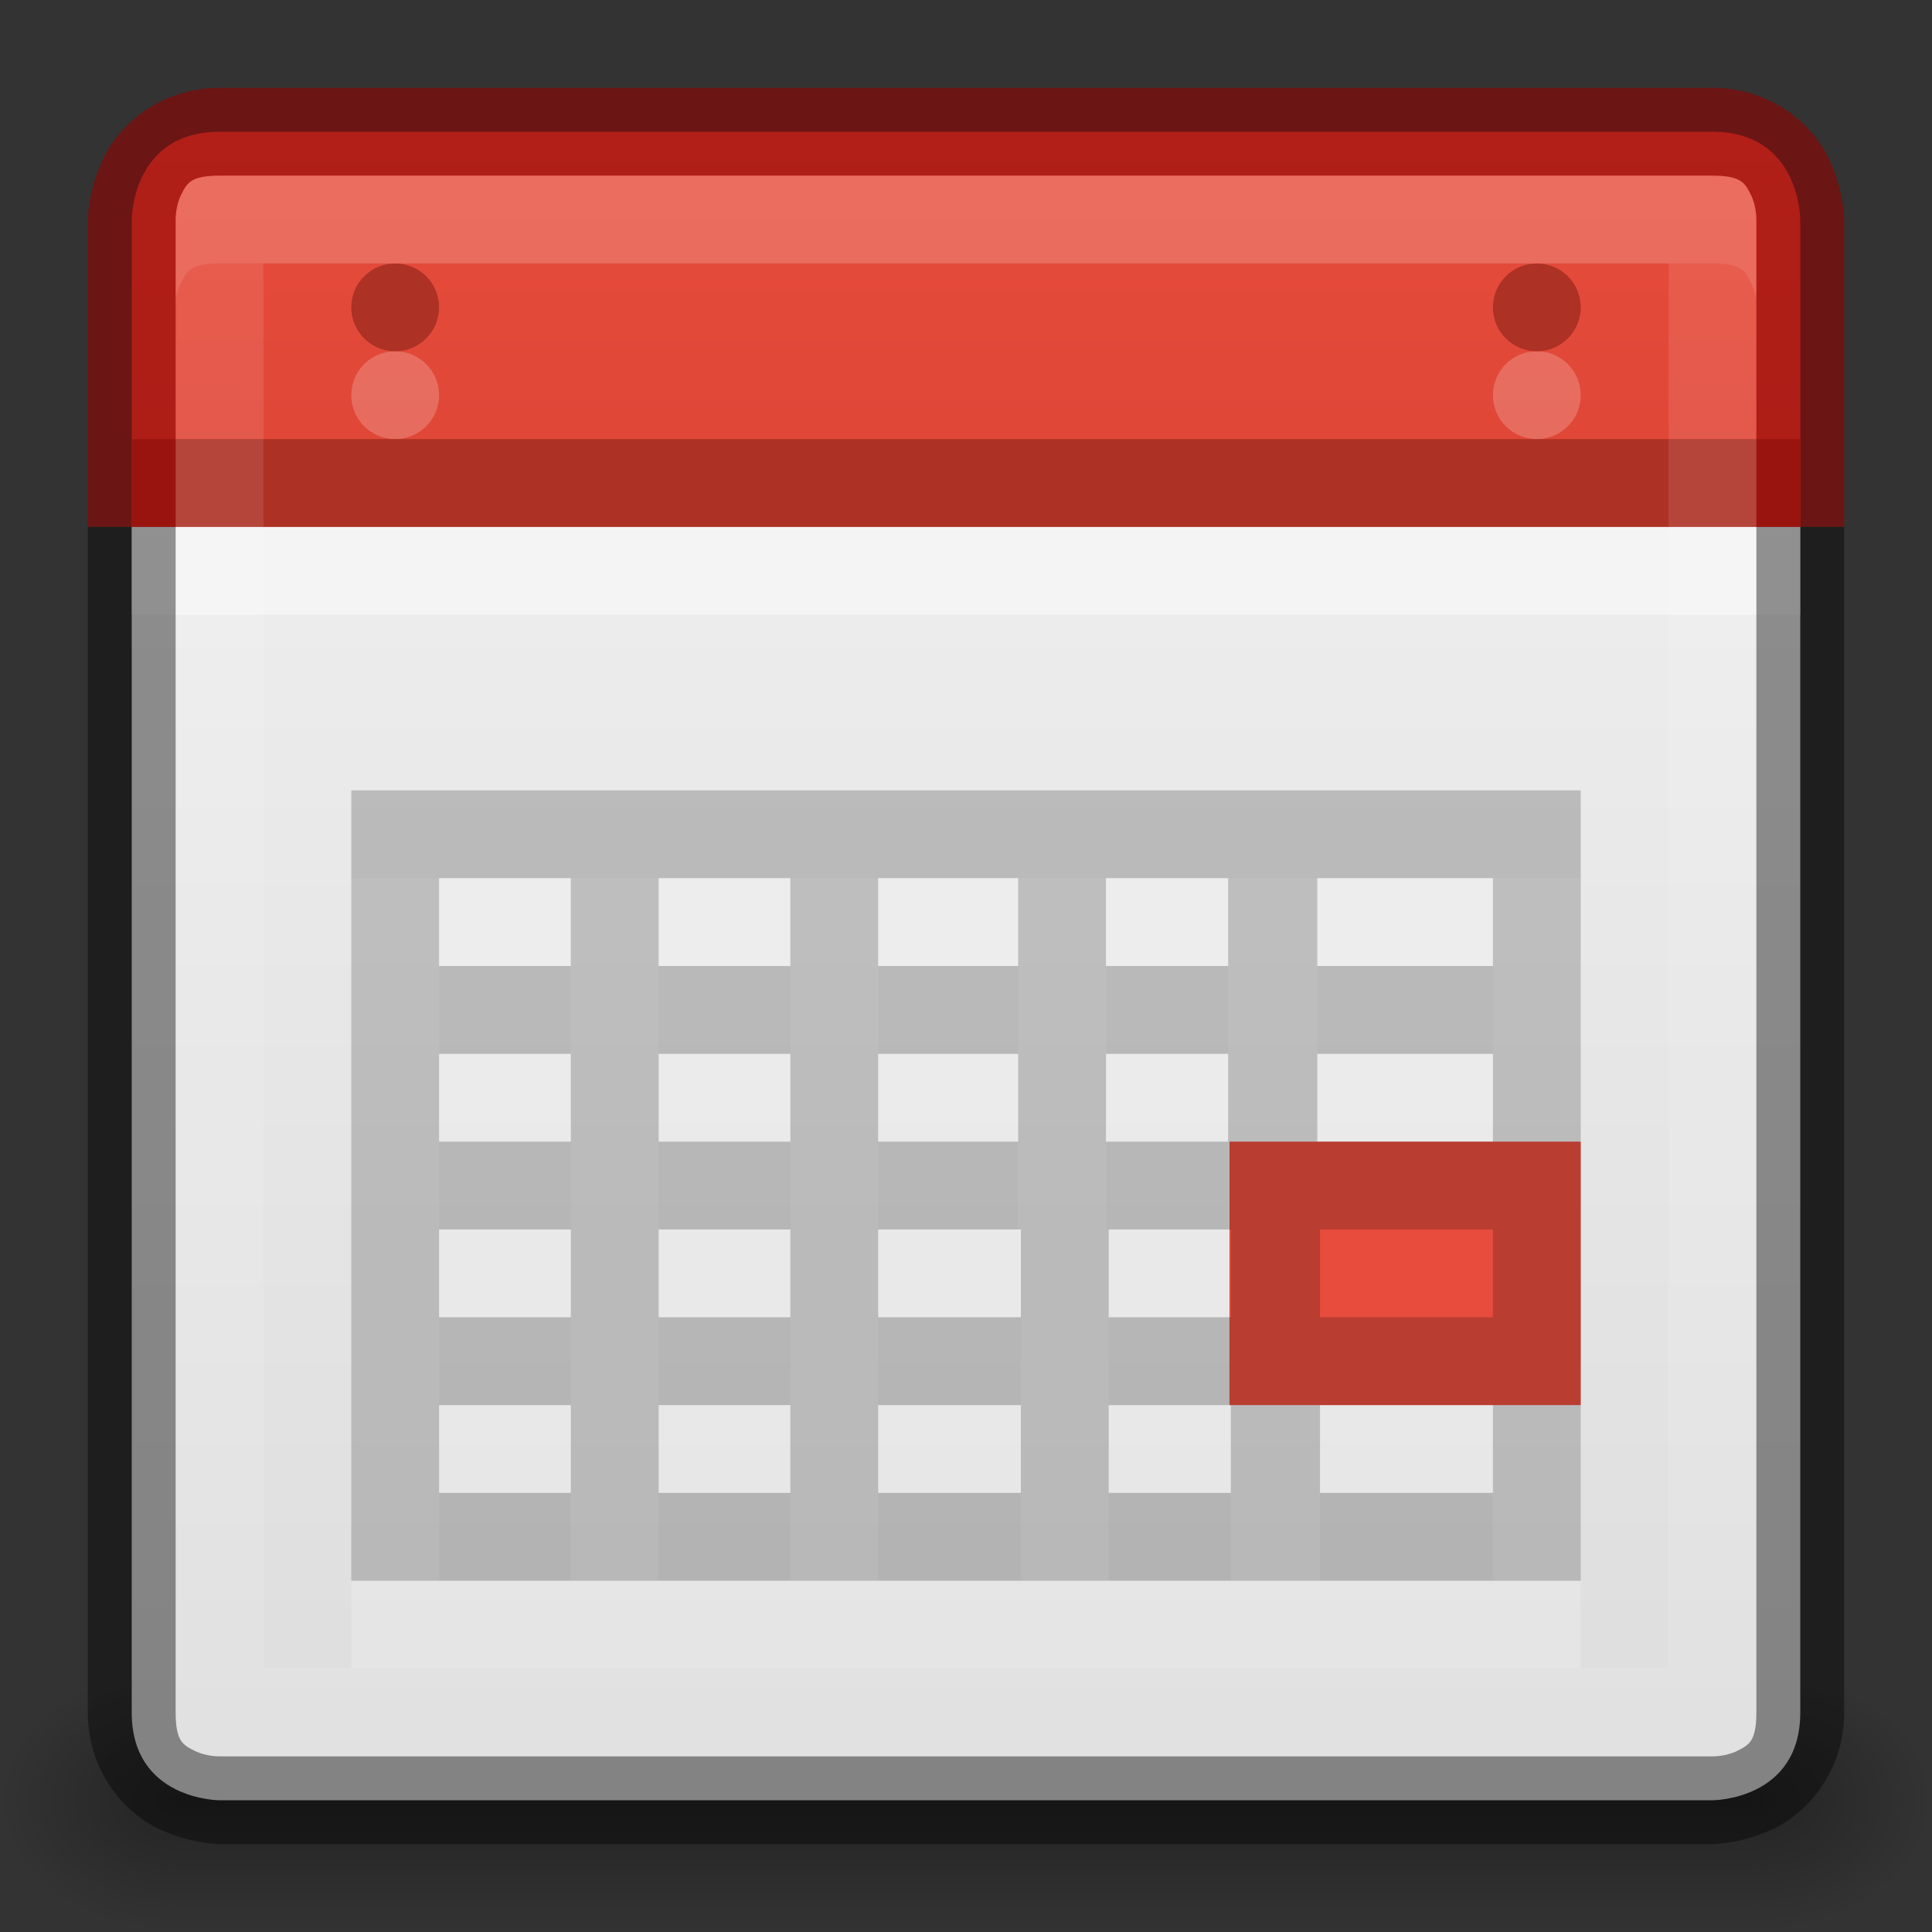<?xml version="1.0" encoding="UTF-8" standalone="no"?>
<!-- Created with Inkscape (http://www.inkscape.org/) -->

<svg
   xmlns:dc="http://purl.org/dc/elements/1.1/"
   xmlns:cc="http://creativecommons.org/ns#"
   xmlns:rdf="http://www.w3.org/1999/02/22-rdf-syntax-ns#"
   xmlns:svg="http://www.w3.org/2000/svg"
   xmlns="http://www.w3.org/2000/svg"
   xmlns:xlink="http://www.w3.org/1999/xlink"
   xmlns:sodipodi="http://sodipodi.sourceforge.net/DTD/sodipodi-0.dtd"
   xmlns:inkscape="http://www.inkscape.org/namespaces/inkscape"
   width="22"
   height="22"
   id="svg3495"
   version="1.1"
   inkscape:version="0.48.4 r9939"
   sodipodi:docname="appointment-new.svg">
  <rect width="100%" height="100%" fill="#333333" stroke="none"/>
  <defs
     id="defs3497">
    <clipPath
       clipPathUnits="userSpaceOnUse"
       id="clipPath3669">
      <path
         inkscape:connector-curvature="0"
         d="M 0,96 96,96 96,0 0,0 0,96 z"
         id="path3671" />
    </clipPath>
    <linearGradient
       inkscape:collect="always"
       xlink:href="#linearGradient3821"
       id="linearGradient3827"
       x1="8"
       y1="16"
       x2="8"
       y2="0"
       gradientUnits="userSpaceOnUse" />
    <linearGradient
       id="linearGradient3821">
      <stop
         style="stop-color:#555555;stop-opacity:1;"
         offset="0"
         id="stop3823" />
      <stop
         style="stop-color:#666666;stop-opacity:1;"
         offset="1"
         id="stop3825" />
    </linearGradient>
    <linearGradient
       gradientTransform="translate(14.052,27.327)"
       y2="0"
       x2="8"
       y1="16"
       x1="8"
       gradientUnits="userSpaceOnUse"
       id="linearGradient3056"
       xlink:href="#linearGradient3821"
       inkscape:collect="always" />
    <linearGradient
       inkscape:collect="always"
       xlink:href="#linearGradient4134"
       id="linearGradient4140"
       x1="789"
       y1="256"
       x2="827"
       y2="256"
       gradientUnits="userSpaceOnUse" />
    <linearGradient
       inkscape:collect="always"
       id="linearGradient4134">
      <stop
         style="stop-color:#ffffff;stop-opacity:1;"
         offset="0"
         id="stop4136" />
      <stop
         style="stop-color:#ffffff;stop-opacity:0;"
         offset="1"
         id="stop4138" />
    </linearGradient>
    <clipPath
       clipPathUnits="userSpaceOnUse"
       id="clipPath4130">
      <path
         id="path4132"
         d="M 790.438,237 C 789.626,237 789,237.626 789,238.438 l 0,35.094 c 0,0.812 0.626,1.469 1.438,1.469 l 35.125,0 c 0.812,0 1.438,-0.657 1.438,-1.469 l 0,-35.094 C 827,237.626 826.374,237 825.562,237 l -35.125,0 z"
         style="fill:#ba2222;fill-opacity:1;stroke:none"
         inkscape:connector-curvature="0" />
    </clipPath>
    <linearGradient
       id="linearGradient3413">
      <stop
         style="stop-color:#dddddd;stop-opacity:1;"
         offset="0"
         id="stop3415" />
      <stop
         style="stop-color:#f2f2f2;stop-opacity:1;"
         offset="1"
         id="stop3417" />
    </linearGradient>
    <linearGradient
       id="outerBackgroundGradient-6">
      <stop
         style="stop-color:#c23021;stop-opacity:1;"
         offset="0"
         id="stop3864-8-6-0" />
      <stop
         style="stop-color:#e74c3c;stop-opacity:1;"
         offset="1"
         id="stop3866-9-1-7" />
    </linearGradient>
    <linearGradient
       inkscape:collect="always"
       xlink:href="#linearGradient3413"
       id="linearGradient3869"
       x1="1.5"
       y1="11"
       x2="20.5"
       y2="11"
       gradientUnits="userSpaceOnUse"
       gradientTransform="matrix(0,-1,1,0,0,22)" />
    <linearGradient
       inkscape:collect="always"
       xlink:href="#linearGradient4134"
       id="linearGradient3907"
       x1="2"
       y1="11"
       x2="20"
       y2="11"
       gradientUnits="userSpaceOnUse"
       gradientTransform="matrix(0,1,-1,0,22,26)" />
    <linearGradient
       inkscape:collect="always"
       xlink:href="#outerBackgroundGradient-6"
       id="linearGradient3911"
       gradientUnits="userSpaceOnUse"
       gradientTransform="matrix(0,-1,1,0,0,22)"
       x1="1.5"
       y1="11"
       x2="20.5"
       y2="11" />
    <linearGradient
       inkscape:collect="always"
       xlink:href="#linearGradient3413"
       id="linearGradient3796"
       gradientUnits="userSpaceOnUse"
       gradientTransform="matrix(0,-1,1,0,0,22)"
       x1="1.5"
       y1="11"
       x2="20.5"
       y2="11" />
    <linearGradient
       inkscape:collect="always"
       xlink:href="#linearGradient3413"
       id="linearGradient3803"
       gradientUnits="userSpaceOnUse"
       gradientTransform="matrix(0,-1,1,0,0,22)"
       x1="1.5"
       y1="11"
       x2="20.5"
       y2="11" />
    <linearGradient
       inkscape:collect="always"
       xlink:href="#linearGradient3413"
       id="linearGradient3812"
       gradientUnits="userSpaceOnUse"
       gradientTransform="matrix(0,-1,1,0,0,22)"
       x1="1.5"
       y1="11"
       x2="20.5"
       y2="11" />
    <linearGradient
       inkscape:collect="always"
       xlink:href="#linearGradient3413"
       id="linearGradient3822"
       gradientUnits="userSpaceOnUse"
       gradientTransform="matrix(0,-1,1,0,0,22)"
       x1="1.5"
       y1="11"
       x2="20.5"
       y2="11" />
    <linearGradient
       inkscape:collect="always"
       xlink:href="#linearGradient3413"
       id="linearGradient3831"
       gradientUnits="userSpaceOnUse"
       gradientTransform="matrix(0,-1,1,0,0,22)"
       x1="1.5"
       y1="11"
       x2="20.5"
       y2="11" />
    <linearGradient
       id="linearGradient6557-4">
      <stop
         style="stop-color:#fce94f;stop-opacity:1;"
         offset="0"
         id="stop6559-2" />
      <stop
         id="stop6565-2"
         offset="0.673"
         style="stop-color:#fce94f;stop-opacity:1" />
      <stop
         style="stop-color:#fce94f;stop-opacity:0;"
         offset="1"
         id="stop6561-7" />
    </linearGradient>
    <radialGradient
       r="5.5"
       fy="785.157"
       fx="316.086"
       cy="785.157"
       cx="316.086"
       gradientTransform="matrix(2.173,0,0,1.959,-672.257,-1534.79)"
       gradientUnits="userSpaceOnUse"
       id="radialGradient4371"
       xlink:href="#linearGradient6620-1"
       inkscape:collect="always" />
    <linearGradient
       id="linearGradient6620-1">
      <stop
         id="stop6622-7"
         offset="0"
         style="stop-color:#ffffff;stop-opacity:1" />
      <stop
         style="stop-color:#ffffff;stop-opacity:1"
         offset="0.33"
         id="stop6624-4" />
      <stop
         id="stop6626-5"
         offset="1"
         style="stop-color:#fce94f;stop-opacity:1" />
    </linearGradient>
    <radialGradient
       r="5.219"
       fy="816.907"
       fx="309.365"
       cy="816.907"
       cx="309.365"
       gradientTransform="matrix(4.57,-0.003,0,4.238,-1400.227,-3458.413)"
       gradientUnits="userSpaceOnUse"
       id="radialGradient4373"
       xlink:href="#linearGradient6633"
       inkscape:collect="always" />
    <linearGradient
       id="linearGradient6633"
       inkscape:collect="always">
      <stop
         id="stop6635"
         offset="0"
         style="stop-color:#edd400;stop-opacity:1" />
      <stop
         id="stop6637"
         offset="1"
         style="stop-color:#c4a000;stop-opacity:1" />
    </linearGradient>
    <radialGradient
       inkscape:collect="always"
       xlink:href="#linearGradient6557-4"
       id="radialGradient4133"
       gradientUnits="userSpaceOnUse"
       cx="311.469"
       cy="828.531"
       fx="311.469"
       fy="828.531"
       r="3.281" />
    <radialGradient
       inkscape:collect="always"
       xlink:href="#linearGradient6620-1"
       id="radialGradient4135"
       gradientUnits="userSpaceOnUse"
       gradientTransform="matrix(2.173,0,0,1.959,-672.257,-1534.79)"
       cx="316.086"
       cy="785.157"
       fx="316.086"
       fy="785.157"
       r="5.5" />
    <radialGradient
       inkscape:collect="always"
       xlink:href="#linearGradient6633"
       id="radialGradient4137"
       gradientUnits="userSpaceOnUse"
       gradientTransform="matrix(4.57,-0.003,0,4.238,-1400.227,-3458.413)"
       cx="309.365"
       cy="816.907"
       fx="309.365"
       fy="816.907"
       r="5.219" />
    <linearGradient
       y2="10.349"
       x2="29.441"
       y1="27.801"
       x1="29.441"
       gradientTransform="matrix(0.492,0,0,0.458,-4.491,7.267)"
       gradientUnits="userSpaceOnUse"
       id="linearGradient3093"
       xlink:href="#outerBackgroundGradient-6-8"
       inkscape:collect="always" />
    <linearGradient
       id="outerBackgroundGradient-6-8">
      <stop
         style="stop-color:#c23021;stop-opacity:1;"
         offset="0"
         id="stop3864-8-6-0-5" />
      <stop
         style="stop-color:#e74c3c;stop-opacity:1;"
         offset="1"
         id="stop3866-9-1-7-0" />
    </linearGradient>
    <linearGradient
       inkscape:collect="always"
       id="linearGradient3952">
      <stop
         style="stop-color:#000000;stop-opacity:1;"
         offset="0"
         id="stop3954" />
      <stop
         style="stop-color:#000000;stop-opacity:0;"
         offset="1"
         id="stop3956" />
    </linearGradient>
    <linearGradient
       inkscape:collect="always"
       id="linearGradient3944">
      <stop
         style="stop-color:#000000;stop-opacity:1;"
         offset="0"
         id="stop3946" />
      <stop
         style="stop-color:#000000;stop-opacity:0;"
         offset="1"
         id="stop3948" />
    </linearGradient>
    <linearGradient
       id="linearGradient3960">
      <stop
         style="stop-color:#000000;stop-opacity:0;"
         offset="0"
         id="stop3962" />
      <stop
         id="stop3970"
         offset="0.5"
         style="stop-color:#000000;stop-opacity:1;" />
      <stop
         style="stop-color:#000000;stop-opacity:0;"
         offset="1"
         id="stop3964" />
    </linearGradient>
    <linearGradient
       y2="42"
       x2="25"
       y1="45"
       x1="25"
       gradientTransform="translate(-4,0)"
       gradientUnits="userSpaceOnUse"
       id="linearGradient3196"
       xlink:href="#linearGradient3960"
       inkscape:collect="always" />
    <linearGradient
       id="linearGradient3251">
      <stop
         style="stop-color:#000000;stop-opacity:0;"
         offset="0"
         id="stop3253" />
      <stop
         id="stop3255"
         offset="0.5"
         style="stop-color:#000000;stop-opacity:1;" />
      <stop
         style="stop-color:#000000;stop-opacity:0;"
         offset="1"
         id="stop3257" />
    </linearGradient>
    <linearGradient
       inkscape:collect="always"
       xlink:href="#linearGradient3960"
       id="linearGradient4474"
       gradientUnits="userSpaceOnUse"
       gradientTransform="translate(-8,3)"
       x1="25"
       y1="45"
       x2="25"
       y2="42" />
    <radialGradient
       inkscape:collect="always"
       xlink:href="#linearGradient3944"
       id="radialGradient4477"
       gradientUnits="userSpaceOnUse"
       gradientTransform="matrix(1,0,0,0.75,-7,13.875)"
       cx="9"
       cy="43.5"
       fx="9"
       fy="43.5"
       r="2" />
    <radialGradient
       inkscape:collect="always"
       xlink:href="#linearGradient3952"
       id="radialGradient4480"
       gradientUnits="userSpaceOnUse"
       gradientTransform="matrix(1,0,0,0.75,-20,13.875)"
       cx="40"
       cy="43.5"
       fx="40"
       fy="43.5"
       r="2" />
    <radialGradient
       inkscape:collect="always"
       xlink:href="#linearGradient6557-4-7"
       id="radialGradient4268"
       gradientUnits="userSpaceOnUse"
       cx="311.469"
       cy="828.531"
       fx="311.469"
       fy="828.531"
       r="3.281" />
    <linearGradient
       id="linearGradient6557-4-7">
      <stop
         style="stop-color:#fce94f;stop-opacity:1;"
         offset="0"
         id="stop6559-2-6" />
      <stop
         id="stop6565-2-5"
         offset="0.673"
         style="stop-color:#fce94f;stop-opacity:1" />
      <stop
         style="stop-color:#fce94f;stop-opacity:0;"
         offset="1"
         id="stop6561-7-6" />
    </linearGradient>
    <radialGradient
       inkscape:collect="always"
       xlink:href="#linearGradient6620-1-2"
       id="radialGradient4270"
       gradientUnits="userSpaceOnUse"
       gradientTransform="matrix(2.173,0,0,1.959,-672.257,-1534.79)"
       cx="316.086"
       cy="785.157"
       fx="316.086"
       fy="785.157"
       r="5.5" />
    <linearGradient
       id="linearGradient6620-1-2">
      <stop
         id="stop6622-7-6"
         offset="0"
         style="stop-color:#ffffff;stop-opacity:1" />
      <stop
         style="stop-color:#ffffff;stop-opacity:1"
         offset="0.33"
         id="stop6624-4-2" />
      <stop
         id="stop6626-5-6"
         offset="1"
         style="stop-color:#fce94f;stop-opacity:1" />
    </linearGradient>
    <radialGradient
       inkscape:collect="always"
       xlink:href="#linearGradient6633-1"
       id="radialGradient4272"
       gradientUnits="userSpaceOnUse"
       gradientTransform="matrix(4.57,-0.003,0,4.238,-1400.227,-3458.413)"
       cx="309.365"
       cy="816.907"
       fx="309.365"
       fy="816.907"
       r="5.219" />
    <linearGradient
       id="linearGradient6633-1"
       inkscape:collect="always">
      <stop
         id="stop6635-2"
         offset="0"
         style="stop-color:#edd400;stop-opacity:1" />
      <stop
         id="stop6637-5"
         offset="1"
         style="stop-color:#c4a000;stop-opacity:1" />
    </linearGradient>
    <radialGradient
       r="5.5"
       fy="785.157"
       fx="316.086"
       cy="785.157"
       cx="316.086"
       gradientTransform="matrix(2.173,0,0,1.959,-672.257,-1534.79)"
       gradientUnits="userSpaceOnUse"
       id="radialGradient4402"
       xlink:href="#linearGradient6620-1-2"
       inkscape:collect="always" />
    <radialGradient
       r="5.219"
       fy="816.907"
       fx="309.365"
       cy="816.907"
       cx="309.365"
       gradientTransform="matrix(4.57,-0.003,0,4.238,-1400.227,-3458.413)"
       gradientUnits="userSpaceOnUse"
       id="radialGradient4404"
       xlink:href="#linearGradient6633-1"
       inkscape:collect="always" />
    <linearGradient
       inkscape:collect="always"
       xlink:href="#linearGradient3960"
       id="linearGradient4733"
       gradientUnits="userSpaceOnUse"
       gradientTransform="translate(-8,3)"
       x1="25"
       y1="45"
       x2="25"
       y2="42" />
    <radialGradient
       inkscape:collect="always"
       xlink:href="#linearGradient3944"
       id="radialGradient4736"
       gradientUnits="userSpaceOnUse"
       gradientTransform="matrix(1,0,0,0.75,-7,13.875)"
       cx="9"
       cy="43.5"
       fx="9"
       fy="43.5"
       r="2" />
    <radialGradient
       inkscape:collect="always"
       xlink:href="#linearGradient3952"
       id="radialGradient4739"
       gradientUnits="userSpaceOnUse"
       gradientTransform="matrix(1,0,0,0.75,-20,13.875)"
       cx="40"
       cy="43.5"
       fx="40"
       fy="43.5"
       r="2" />
  </defs>
  <sodipodi:namedview
     id="base"
     pagecolor="#ffffff"
     bordercolor="#666666"
     borderopacity="1.0"
     inkscape:pageopacity="0.0"
     inkscape:pageshadow="2"
     inkscape:zoom="11.313708"
     inkscape:cx="14.600938"
     inkscape:cy="-3.4844062"
     inkscape:current-layer="layer2"
     showgrid="false"
     showborder="false"
     inkscape:grid-bbox="true"
     inkscape:document-units="px"
     inkscape:window-width="1364"
     inkscape:window-height="700"
     inkscape:window-x="0"
     inkscape:window-y="28"
     inkscape:window-maximized="1"
     inkscape:snap-bbox="true"
     inkscape:bbox-paths="true"
     inkscape:bbox-nodes="true"
     inkscape:snap-bbox-edge-midpoints="false">
    <inkscape:grid
       type="xygrid"
       id="grid3512"
       empspacing="4"
       visible="true"
       enabled="true"
       snapvisiblegridlinesonly="true"
       dotted="false" />
    <inkscape:grid
       type="xygrid"
       id="grid3022"
       empspacing="5"
       visible="true"
       enabled="true"
       snapvisiblegridlinesonly="true"
       dotted="true"
       spacingx="0.5px"
       spacingy="0.5px" />
  </sodipodi:namedview>
  <g
     id="layer1"
     inkscape:label="Background"
     inkscape:groupmode="layer"
     transform="translate(0,-26)">
    <g
       id="g4741">
      <path
         inkscape:connector-curvature="0"
         id="rect3940"
         d="m 20,45 0,3 0.5,0 c 0.831,0 1.5,-0.669 1.5,-1.5 0,-0.831 -0.669,-1.5 -1.5,-1.5 l -0.5,0 z"
         style="opacity:0.3;fill:url(#radialGradient4739);fill-opacity:1;stroke:none" />
      <path
         inkscape:connector-curvature="0"
         id="rect3942"
         d="M 1.406,45 C 0.627,45 0,45.627 0,46.406 l 0,0.188 c 0,0.779 0.627,1.406 1.406,1.406 l 0.594,0 0,-3 -0.594,0 z"
         style="opacity:0.3;fill:url(#radialGradient4736);fill-opacity:1;stroke:none" />
      <path
         sodipodi:nodetypes="ccccc"
         inkscape:connector-curvature="0"
         id="rect3938"
         d="M 2,45 20,45 l 0,3 -18,-10e-7 z"
         style="opacity:0.3;fill:url(#linearGradient4733);fill-opacity:1;stroke:none" />
    </g>
    <path
       style="fill:url(#linearGradient3869);fill-opacity:1;stroke:none"
       d="m 1.5,6 0,13.5 c 0,1 1,1 1,1 l 17,0 c 0,0 1,0 1,-1 L 20.5,6 z"
       transform="translate(0,26)"
       id="rect3847"
       inkscape:connector-curvature="0"
       sodipodi:nodetypes="csccscc" />
    <path
       style="fill:url(#linearGradient3911);fill-opacity:1;stroke:none"
       d="m 2.5,1.5 c -1,0 -1,1 -1,1 l 0,3.5 19,0 0,-3.5 c 0,0 0,-1 -1,-1 z"
       transform="translate(0,26)"
       id="path3909"
       inkscape:connector-curvature="0"
       sodipodi:nodetypes="sccccss" />
    <g
       id="g3925"
       transform="translate(1,0)">
      <path
         d="M 10,9 C 10,9.552 9.552,10 9,10 8.448,10 8,9.552 8,9 8,8.448 8.448,8 9,8 c 0.552,0 1,0.448 1,1 z"
         sodipodi:ry="1"
         sodipodi:rx="1"
         sodipodi:cy="9"
         sodipodi:cx="9"
         id="path3863"
         style="opacity:0.2;fill:#ffffff;fill-opacity:1;stroke:none"
         sodipodi:type="arc"
         transform="matrix(0.5,0,0,0.5,-1,26)" />
      <path
         transform="matrix(0.5,0,0,0.5,-1,25)"
         sodipodi:type="arc"
         style="fill:#ad3125;fill-opacity:1;stroke:none"
         id="path3859"
         sodipodi:cx="9"
         sodipodi:cy="9"
         sodipodi:rx="1"
         sodipodi:ry="1"
         d="M 10,9 C 10,9.552 9.552,10 9,10 8.448,10 8,9.552 8,9 8,8.448 8.448,8 9,8 c 0.552,0 1,0.448 1,1 z" />
    </g>
    <rect
       style="fill:#ad3125;fill-opacity:1;stroke:none"
       id="rect3921"
       width="19"
       height="1"
       x="1.5"
       y="31"
       rx="0"
       ry="1" />
    <rect
       ry="1"
       rx="0"
       y="32"
       x="1.5"
       height="1"
       width="19"
       id="rect3923"
       style="opacity:0.4;fill:#ffffff;fill-opacity:1;stroke:none" />
    <path
       style="fill:#ffffff;fill-opacity:1;stroke:none;opacity:0.1"
       d="M 2.5 2 C 2.167 2 2.128 2.088 2.062 2.219 C 1.997 2.349 2 2.5 2 2.5 L 2 6 L 2 19.5 C 2 19.833 2.088 19.872 2.219 19.938 C 2.349 20.003 2.5 20 2.5 20 L 19.5 20 C 19.5 20 19.651 20.003 19.781 19.938 C 19.912 19.872 20 19.833 20 19.5 L 20 6 L 20 2.5 C 20 2.5 20.003 2.349 19.938 2.219 C 19.872 2.088 19.833 2 19.5 2 L 2.5 2 z M 3 3 L 19 3 L 19 19 L 3 19 L 3 3 z "
       transform="translate(0,26)"
       id="path3818" />
    <g
       transform="translate(14,0)"
       id="g3929">
      <path
         transform="matrix(0.5,0,0,0.5,-1,26)"
         sodipodi:type="arc"
         style="opacity:0.2;fill:#ffffff;fill-opacity:1;stroke:none"
         id="path3931"
         sodipodi:cx="9"
         sodipodi:cy="9"
         sodipodi:rx="1"
         sodipodi:ry="1"
         d="M 10,9 C 10,9.552 9.552,10 9,10 8.448,10 8,9.552 8,9 8,8.448 8.448,8 9,8 c 0.552,0 1,0.448 1,1 z" />
      <path
         d="M 10,9 C 10,9.552 9.552,10 9,10 8.448,10 8,9.552 8,9 8,8.448 8.448,8 9,8 c 0.552,0 1,0.448 1,1 z"
         sodipodi:ry="1"
         sodipodi:rx="1"
         sodipodi:cy="9"
         sodipodi:cx="9"
         id="path3933"
         style="fill:#ad3125;fill-opacity:1;stroke:none"
         sodipodi:type="arc"
         transform="matrix(0.5,0,0,0.5,-1,25)" />
    </g>
    <path
       style="font-size:medium;font-style:normal;font-variant:normal;font-weight:normal;font-stretch:normal;text-indent:0;text-align:start;text-decoration:none;line-height:normal;letter-spacing:normal;word-spacing:normal;text-transform:none;direction:ltr;block-progression:tb;writing-mode:lr-tb;text-anchor:start;baseline-shift:baseline;opacity:0.61;color:#000000;fill:#8f0202;fill-opacity:1;stroke:none;stroke-width:1;marker:none;visibility:visible;display:inline;overflow:visible;enable-background:accumulate;font-family:Sans;-inkscape-font-specification:Sans"
       d="M 2.5 1 C 1.833 1 1.372 1.412 1.188 1.781 C 1.003 2.151 1 2.5 1 2.5 L 1 6 L 2 6 L 2 2.5 C 2 2.5 1.997 2.349 2.062 2.219 C 2.128 2.088 2.167 2 2.5 2 L 19.5 2 C 19.833 2 19.872 2.088 19.938 2.219 C 20.003 2.349 20 2.5 20 2.5 L 20 6 L 21 6 L 21 2.5 C 21 2.5 20.997 2.151 20.812 1.781 C 20.628 1.412 20.167 1 19.5 1 L 2.5 1 z "
       transform="translate(0,26)"
       id="path3024" />
    <path
       style="fill:#ffffff;fill-opacity:1;stroke:none;opacity:0.1"
       d="M 2.5 2 C 2.167 2 2.128 2.088 2.062 2.219 C 1.997 2.349 2 2.5 2 2.5 L 2 3.406 C 2.007 3.352 2.03 3.284 2.062 3.219 C 2.128 3.088 2.167 3 2.5 3 L 19.5 3 C 19.833 3 19.872 3.088 19.938 3.219 C 19.97 3.284 19.993 3.352 20 3.406 L 20 2.5 C 20 2.5 20.003 2.349 19.938 2.219 C 19.872 2.088 19.833 2 19.5 2 L 2.5 2 z "
       transform="translate(0,26)"
       id="path3799" />
    <path
       style="font-size:medium;font-style:normal;font-variant:normal;font-weight:normal;font-stretch:normal;text-indent:0;text-align:start;text-decoration:none;line-height:normal;letter-spacing:normal;word-spacing:normal;text-transform:none;direction:ltr;block-progression:tb;writing-mode:lr-tb;text-anchor:start;baseline-shift:baseline;opacity:0.41;color:#000000;fill:#000000;fill-opacity:1;stroke:none;stroke-width:1;marker:none;visibility:visible;display:inline;overflow:visible;enable-background:accumulate;font-family:Sans;-inkscape-font-specification:Sans"
       d="M 1 6 L 1 19.5 C 1 20.167 1.412 20.628 1.781 20.812 C 2.151 20.997 2.5 21 2.5 21 L 19.5 21 C 19.5 21 19.849 20.997 20.219 20.812 C 20.588 20.628 21 20.167 21 19.5 L 21 6 L 20 6 L 20 19.5 C 20 19.833 19.912 19.872 19.781 19.938 C 19.651 20.003 19.5 20 19.5 20 L 2.5 20 C 2.5 20 2.349 20.003 2.219 19.938 C 2.088 19.872 2 19.833 2 19.5 L 2 6 L 1 6 z "
       transform="translate(0,26)"
       id="path3992" />
  </g>
  <g
     inkscape:groupmode="layer"
     id="layer2"
     inkscape:label="Symbol">
    <path
       sodipodi:nodetypes="ccccccccccccccccccccccccccccccccccccccccccccccccccccccccccccccccccccccccccccccccccccccccccccccccccccccccccccccccc"
       inkscape:connector-curvature="0"
       id="path3947"
       d="m 4,36 0,0.5 0,8 0,0.5 0.5,0 13,0 0.5,0 0,-0.5 0,-8 0,-0.5 -0.5,0 -13,0 z m 1,1 1.5,0 0,1 -1.5,0 z m 2.5,0 1.5,0 0,1 -1.5,0 z m 2.5,0 1.594,0 0,1 L 10,38 z m 2.594,0 1.391,0 0,1 -1.391,0 z M 15,37 l 2,0 0,1 -2,0 z m -10,2 1.5,0 0,1 -1.5,0 z m 2.5,0 1.5,0 0,1 -1.5,0 z m 2.5,0 1.594,0 0,1 L 10,40 z m 2.594,0 1.391,0 0,1 -1.391,0 z M 15,39 l 2,0 0,1 -2,0 z m -10,2 1.5,0 0,1 -1.5,0 z m 2.5,0 1.5,0 0,1 -1.5,0 z m 2.5,0 1.625,0 0,1 L 10,42 z m 2.625,0 1.391,0 0,1 -1.391,0 z m 2.406,0 1.969,0 0,1 -1.969,0 z M 5,43 l 1.5,0 0,1 -1.5,0 z m 2.5,0 1.5,0 0,1 -1.5,0 z m 2.5,0 1.625,0 0,1 L 10,44 z m 2.625,0 1.391,0 0,1 -1.391,0 z m 2.406,0 1.969,0 0,1 -1.969,0 z"
       style="font-size:medium;font-style:normal;font-variant:normal;font-weight:normal;font-stretch:normal;text-indent:0;text-align:start;text-decoration:none;line-height:normal;letter-spacing:normal;word-spacing:normal;text-transform:none;direction:ltr;block-progression:tb;writing-mode:lr-tb;text-anchor:start;baseline-shift:baseline;opacity:0.2;color:#000000;fill:#ffffff;fill-opacity:1;stroke:none;stroke-width:1;marker:none;visibility:visible;display:inline;overflow:visible;enable-background:accumulate;font-family:Sans;-inkscape-font-specification:Sans"
       transform="translate(0,-26)" />
    <rect
       style="fill:#e74c3c;fill-opacity:1;stroke:none"
       id="rect4347"
       width="4"
       height="3"
       x="14"
       y="13" />
    <path
       style="font-size:medium;font-style:normal;font-variant:normal;font-weight:normal;font-stretch:normal;text-indent:0;text-align:start;text-decoration:none;line-height:normal;letter-spacing:normal;word-spacing:normal;text-transform:none;direction:ltr;block-progression:tb;writing-mode:lr-tb;text-anchor:start;baseline-shift:baseline;opacity:0.2;color:#000000;fill:#000000;fill-opacity:1;stroke:none;stroke-width:1;marker:none;visibility:visible;display:inline;overflow:visible;enable-background:accumulate;font-family:Sans;-inkscape-font-specification:Sans"
       d="m 4,35 0,0.5 0,8 0,0.5 0.5,0 13,0 0.5,0 0,-0.5 0,-8 0,-0.5 -0.5,0 -13,0 z m 1,1 1.5,0 0,1 -1.5,0 z m 2.5,0 1.5,0 0,1 -1.5,0 z m 2.5,0 1.594,0 0,1 L 10,37 z m 2.594,0 1.391,0 0,1 -1.391,0 z M 15,36 l 2,0 0,1 -2,0 z m -10,2 1.5,0 0,1 -1.5,0 z m 2.5,0 1.5,0 0,1 -1.5,0 z m 2.5,0 1.594,0 0,1 L 10,39 z m 2.594,0 1.391,0 0,1 -1.391,0 z M 15,38 l 2,0 0,1 -2,0 z m -10,2 1.5,0 0,1 -1.5,0 z m 2.5,0 1.5,0 0,1 -1.5,0 z m 2.5,0 1.625,0 0,1 L 10,41 z m 2.625,0 1.391,0 0,1 -1.391,0 z m 2.406,0 1.969,0 0,1 -1.969,0 z M 5,42 l 1.5,0 0,1 -1.5,0 z m 2.5,0 1.5,0 0,1 -1.5,0 z m 2.5,0 1.625,0 0,1 L 10,43 z m 2.625,0 1.391,0 0,1 -1.391,0 z m 2.406,0 1.969,0 0,1 -1.969,0 z"
       id="path3063"
       inkscape:connector-curvature="0"
       sodipodi:nodetypes="ccccccccccccccccccccccccccccccccccccccccccccccccccccccccccccccccccccccccccccccccccccccccccccccccccccccccccccccccc"
       transform="translate(0,-26)" />
  </g>
</svg>
